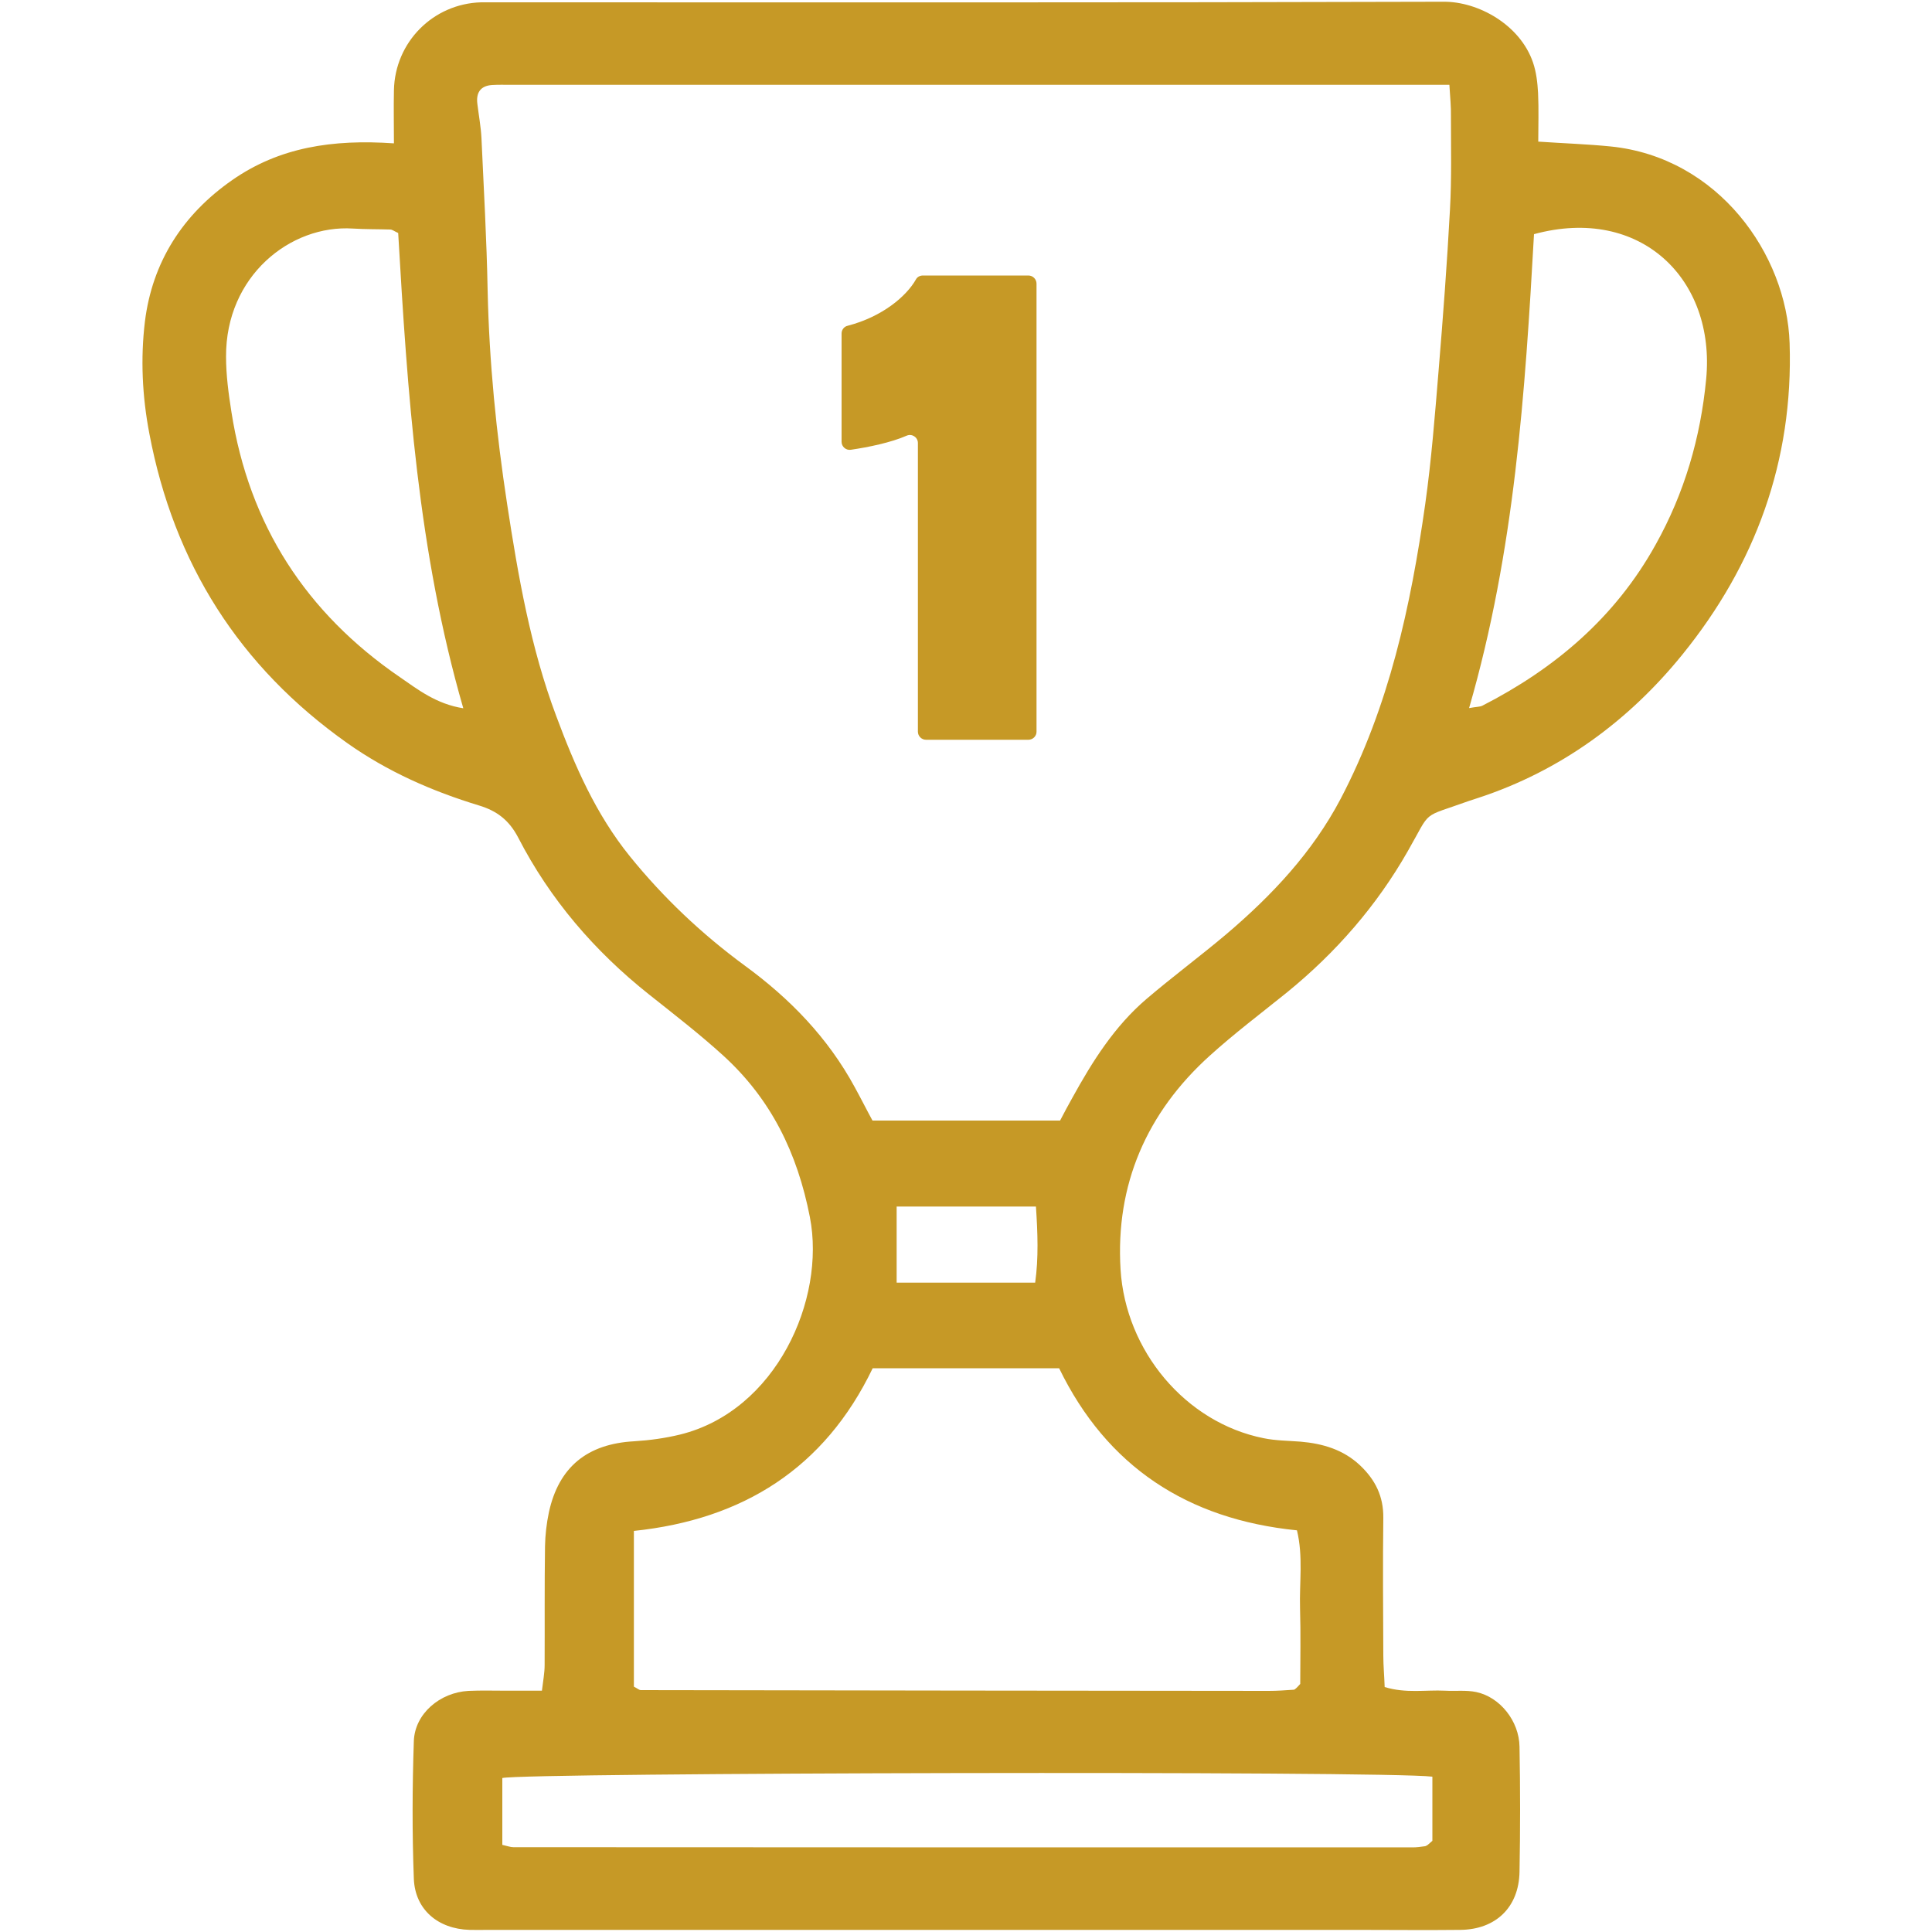 <?xml version="1.0" encoding="utf-8"?>
<!-- Generator: Adobe Illustrator 25.4.8, SVG Export Plug-In . SVG Version: 6.00 Build 0)  -->
<svg version="1.1" id="Layer_1" xmlns="http://www.w3.org/2000/svg" xmlns:xlink="http://www.w3.org/1999/xlink" x="0px" y="0px"
	 viewBox="0 0 100 100" style="enable-background:new 0 0 100 100;" xml:space="preserve">
<style type="text/css">
	.st0{fill:#C69926;}
</style>
<g>
	<path class="st0" d="M20.39,7.42c0-0.94-0.02-1.84,0-2.75c0.05-2.49,2.03-4.48,4.51-4.55c0.11,0,0.22,0,0.32,0
		c16.5,0,33.01,0.02,49.51-0.03c1.77-0.01,3.95,1.18,4.62,3.15c0.17,0.5,0.23,1.04,0.26,1.57c0.04,0.85,0.01,1.71,0.01,2.52
		c1.33,0.09,2.54,0.13,3.74,0.25c5.58,0.56,9.12,5.59,9.27,10.18c0.2,6.1-1.78,11.47-5.55,16.12c-2.78,3.43-6.3,6.02-10.57,7.42
		c-0.15,0.05-0.31,0.1-0.46,0.15c-2.55,0.92-1.92,0.4-3.18,2.6c-1.61,2.83-3.73,5.26-6.26,7.32c-1.34,1.08-2.72,2.12-3.99,3.27
		c-3.27,2.95-4.89,6.68-4.62,11.07c0.26,4.21,3.36,7.92,7.4,8.73c0.63,0.13,1.28,0.13,1.92,0.18c1.15,0.1,2.21,0.41,3.08,1.23
		c0.79,0.75,1.21,1.6,1.2,2.71c-0.03,2.37-0.01,4.75,0,7.12c0,0.53,0.05,1.05,0.07,1.64c1.1,0.34,2.12,0.14,3.13,0.19
		c0.54,0.03,1.09-0.04,1.61,0.07c1.23,0.26,2.22,1.5,2.24,2.83c0.04,2.16,0.04,4.32,0,6.47c-0.03,1.84-1.23,2.99-3.06,3.01
		c-1.78,0.02-3.56,0-5.34,0c-14.99,0-29.99,0-44.98,0c-0.32,0-0.65,0.01-0.97,0c-1.63-0.05-2.82-1.05-2.88-2.65
		c-0.09-2.37-0.08-4.75,0-7.12c0.05-1.42,1.35-2.52,2.83-2.6c0.65-0.03,1.29-0.01,1.94-0.01c0.59,0,1.17,0,1.86,0
		c0.06-0.51,0.14-0.92,0.14-1.33c0.01-2.05-0.01-4.1,0.02-6.15c0.01-0.58,0.08-1.18,0.2-1.75c0.51-2.35,1.99-3.55,4.42-3.68
		c0.8-0.05,1.6-0.16,2.38-0.35c4.96-1.23,7.54-6.98,6.71-11.25c-0.65-3.33-2.01-6.1-4.47-8.35c-1.23-1.12-2.55-2.14-3.86-3.18
		c-2.82-2.24-5.12-4.92-6.77-8.12c-0.47-0.9-1.1-1.38-2.03-1.66c-2.43-0.74-4.73-1.75-6.82-3.23c-5.59-3.96-8.97-9.3-10.24-16.02
		c-0.37-1.93-0.46-3.88-0.23-5.79c0.38-3.08,1.95-5.54,4.52-7.33C14.46,7.62,17.21,7.2,20.39,7.42z M75.02,4.39
		c-0.63,0-1.06,0-1.49,0c-15.7,0-31.39,0-47.09,0c-0.32,0-0.65-0.01-0.97,0.01c-0.61,0.04-0.84,0.41-0.76,0.99
		c0.07,0.58,0.18,1.17,0.21,1.75c0.12,2.63,0.27,5.26,0.32,7.9c0.08,3.71,0.45,7.4,1.01,11.06c0.57,3.72,1.21,7.42,2.54,10.96
		c0.96,2.58,2.05,5.08,3.81,7.26c1.74,2.15,3.73,4.03,5.95,5.66c2.34,1.71,4.3,3.73,5.69,6.29c0.33,0.6,0.64,1.22,0.92,1.73
		c3.35,0,6.52,0,9.71,0c0.22-0.42,0.42-0.8,0.63-1.17c1.04-1.89,2.19-3.72,3.86-5.14c1.35-1.15,2.78-2.21,4.13-3.35
		c2.35-2,4.44-4.22,5.9-6.99c2.51-4.79,3.63-9.97,4.38-15.26c0.32-2.28,0.5-4.59,0.69-6.89c0.23-2.78,0.44-5.57,0.59-8.35
		C75.14,9.24,75.1,7.62,75.1,6C75.11,5.53,75.06,5.06,75.02,4.39z M32.81,79.24c0,2.77,0,5.44,0,8.06c0.18,0.09,0.27,0.18,0.36,0.18
		C44,87.5,54.84,87.51,65.67,87.52c0.43,0,0.86-0.03,1.29-0.06c0.05,0,0.09-0.05,0.13-0.08c0.04-0.03,0.08-0.08,0.21-0.22
		c0-1.23,0.03-2.58-0.01-3.92c-0.04-1.33,0.17-2.67-0.16-4.03c-5.68-0.57-9.84-3.31-12.31-8.39c-3.28,0-6.45,0-9.65,0
		C42.68,76,38.45,78.65,32.81,79.24z M74.14,91.96c-2.51-0.31-47.02-0.21-48.14,0.07c0,1.16,0,2.31,0,3.46
		c0.27,0.06,0.42,0.12,0.57,0.12c15.52,0.01,31.04,0.01,46.55,0.01c0.21,0,0.43-0.03,0.64-0.06c0.05-0.01,0.09-0.04,0.14-0.07
		c0.04-0.03,0.08-0.07,0.24-0.21c0-0.37,0-0.85,0-1.32C74.14,93.32,74.14,92.68,74.14,91.96z M20.61,12.06
		c-0.22-0.1-0.31-0.18-0.41-0.18c-0.64-0.02-1.29-0.01-1.93-0.05c-3.25-0.21-6.59,2.47-6.57,6.63c0,0.96,0.13,1.92,0.28,2.87
		c0.91,5.84,3.87,10.4,8.72,13.72c0.93,0.64,1.88,1.39,3.28,1.61C21.63,28.54,21.09,20.33,20.61,12.06z M76.04,36.65
		c0.38-0.07,0.55-0.06,0.68-0.12c3.77-1.93,6.88-4.57,8.97-8.33c1.5-2.68,2.33-5.55,2.62-8.57c0.5-5.17-3.39-9.01-8.91-7.51
		C78.94,20.31,78.4,28.5,76.04,36.65z M53.58,66.39c0.18-1.28,0.13-2.58,0.04-3.94c-2.45,0-4.8,0-7.21,0c0,1.35,0,2.6,0,3.94
		C48.81,66.39,51.11,66.39,53.58,66.39z"/>
	<g>
		<path class="st0" d="M53.23,38.29h-5.3c-0.23,0-0.42-0.19-0.42-0.42V22.93c0-0.3-0.31-0.5-0.58-0.38c-0.82,0.36-2,0.6-2.89,0.73
			c-0.25,0.04-0.48-0.16-0.48-0.41v-5.61c0-0.19,0.13-0.36,0.32-0.4c1.8-0.47,3.04-1.53,3.53-2.4c0.07-0.13,0.21-0.2,0.36-0.2h5.46
			c0.23,0,0.42,0.19,0.42,0.42v23.2C53.65,38.1,53.46,38.29,53.23,38.29z"/>
	</g>
</g>
</svg>
